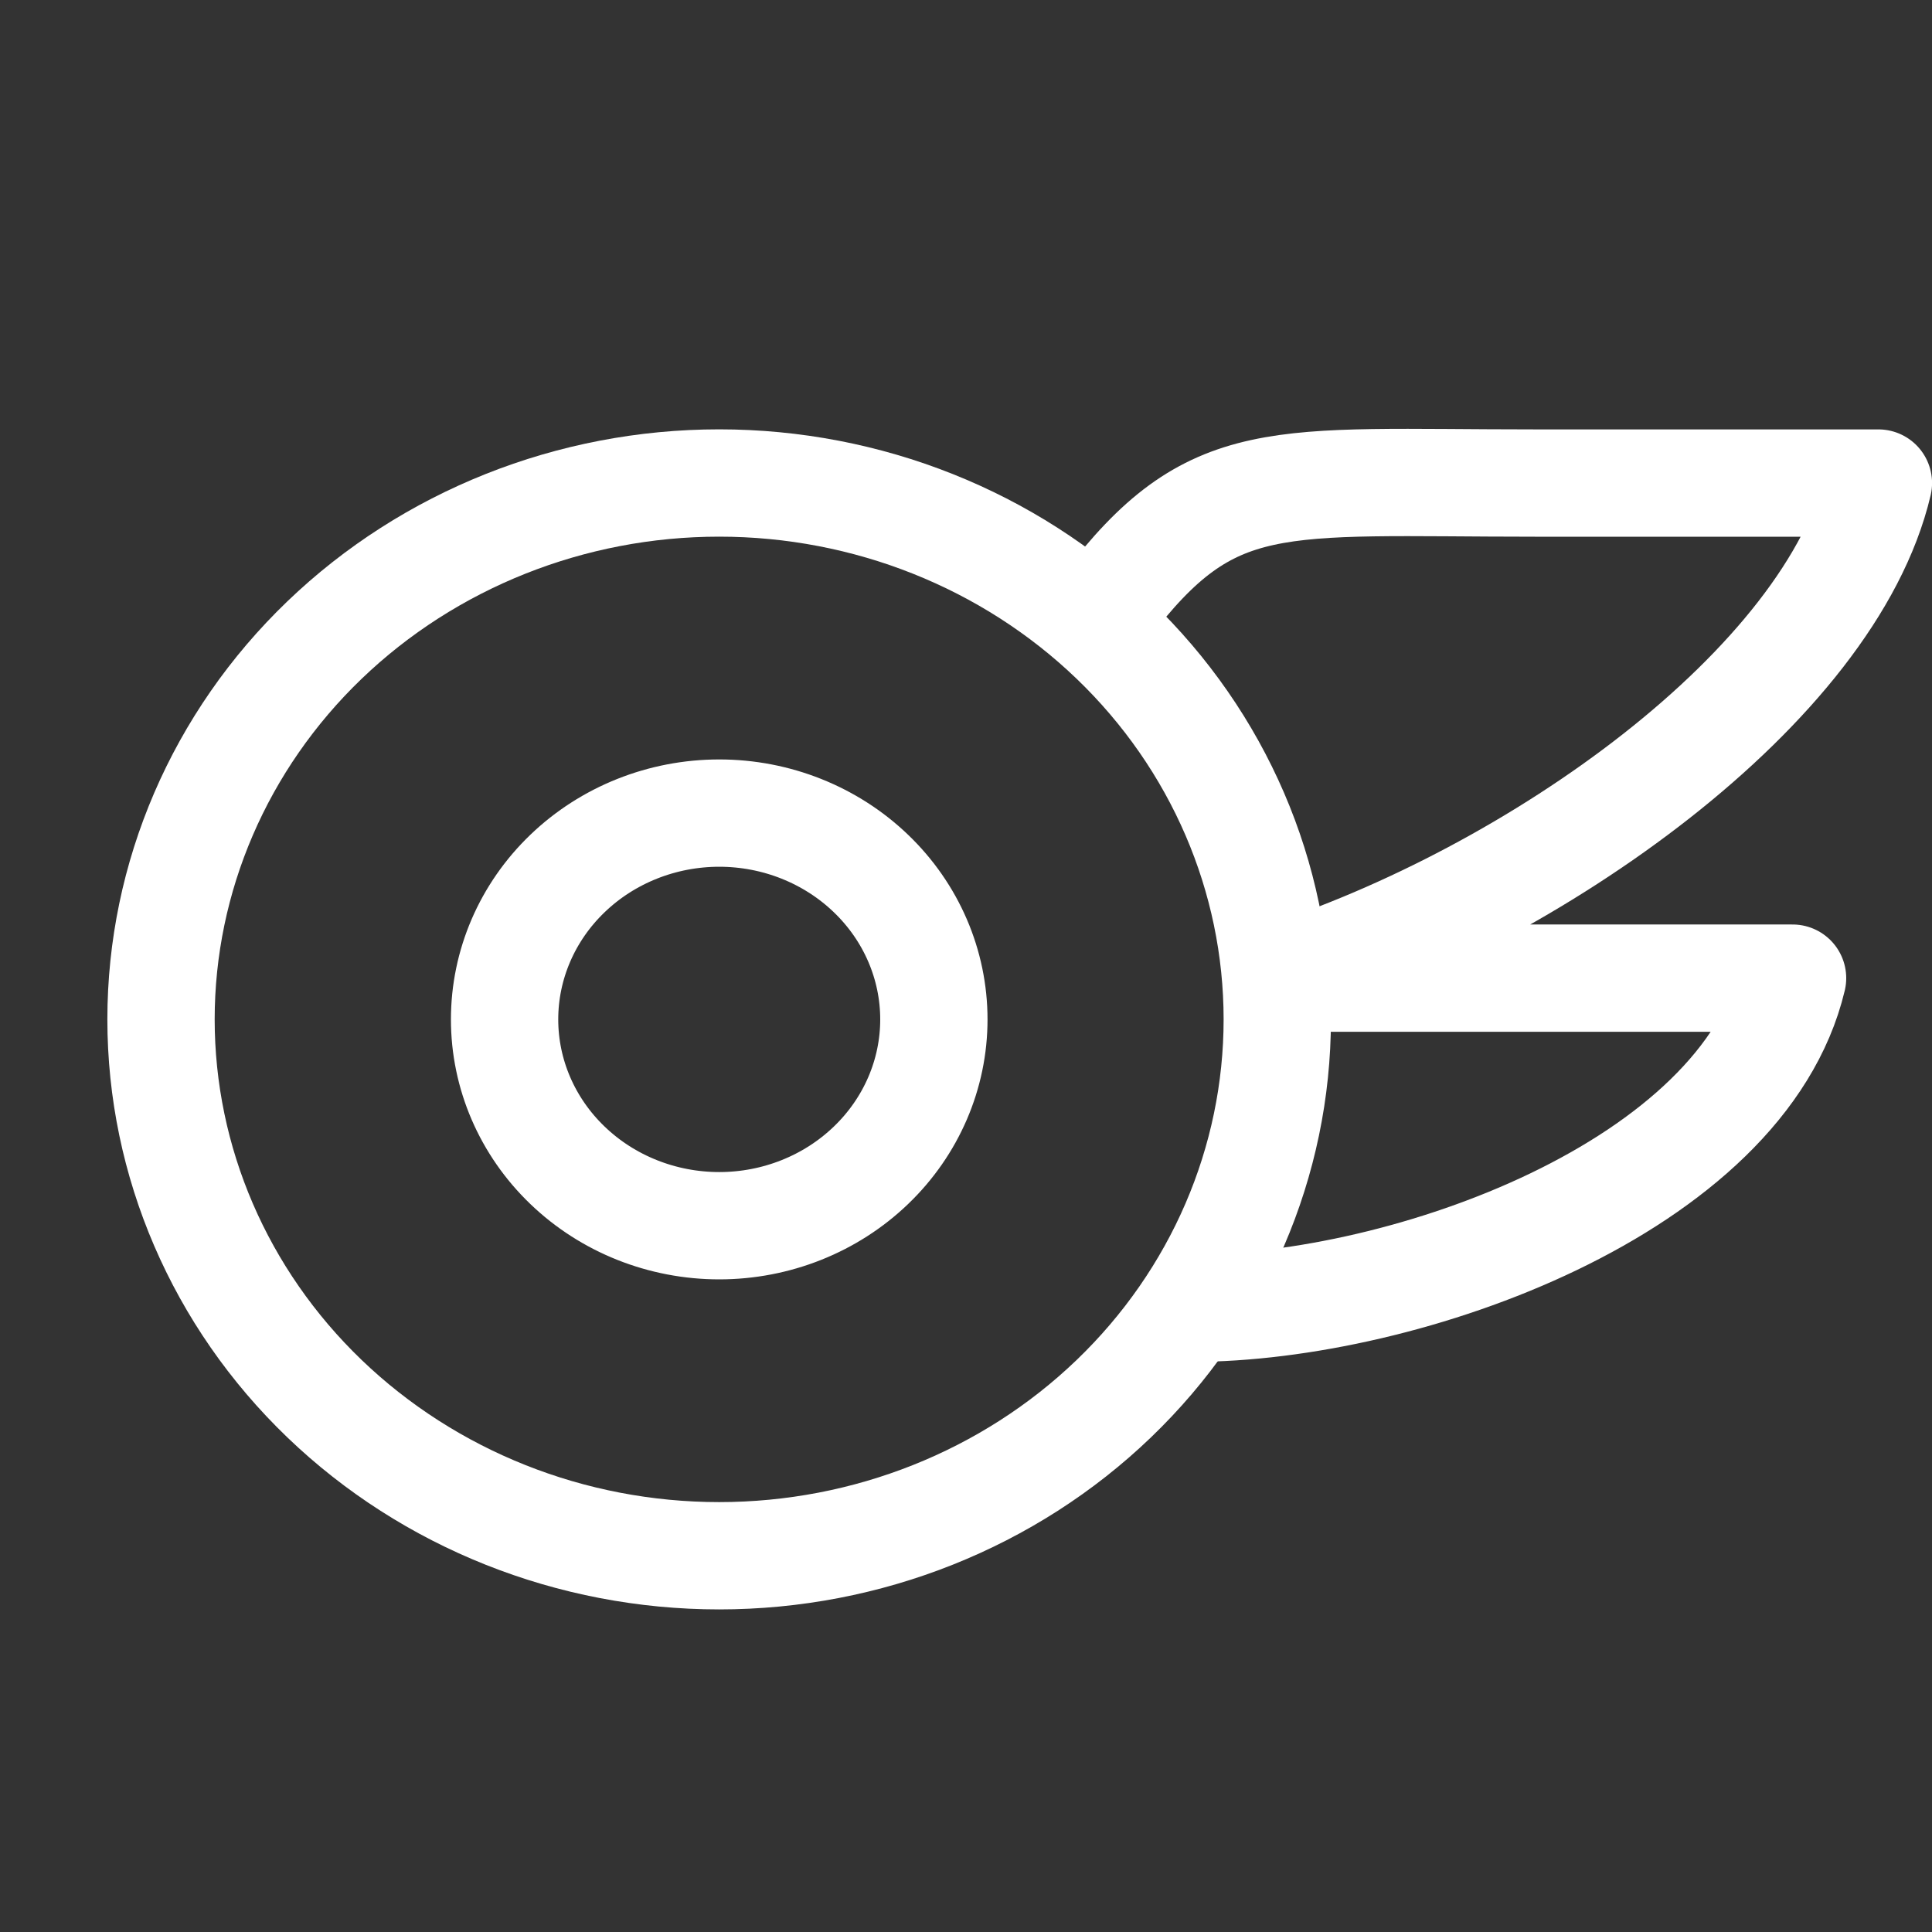 <svg width="35" height="35" viewBox="0 0 35 35" fill="none" xmlns="http://www.w3.org/2000/svg">
<rect x="0" y="0" width="35" height="35" fill="#333333" stroke="none"/>
<g clip-path="url(#clip0_1095_20257)">
<path d="M13.028 8.75C10.347 8.75 7.775 9.774 5.878 11.596C3.982 13.418 2.917 15.89 2.917 18.467C2.917 21.044 3.982 23.516 5.878 25.338C7.775 27.16 10.347 28.184 13.028 28.184C15.71 28.184 18.282 27.16 20.178 25.338C22.074 23.516 23.139 21.044 23.139 18.467C23.139 15.89 22.074 13.418 20.178 11.596C18.282 9.774 15.71 8.75 13.028 8.75Z" stroke="white" stroke-width="1.944" stroke-linecap="round" stroke-linejoin="round"/>
<path d="M21.585 23.7C25.474 23.7 31.572 21.507 32.474 17.72H23.141C27.807 16.225 33.158 12.439 34.029 8.751H27.807C23.094 8.751 21.952 8.458 20.029 10.993M13.03 22.205C11.998 22.205 11.009 21.811 10.28 21.11C9.55 20.409 9.141 19.459 9.141 18.468C9.141 17.476 9.55 16.526 10.28 15.825C11.009 15.124 11.998 14.73 13.03 14.73C14.061 14.73 15.05 15.124 15.779 15.825C16.509 16.526 16.918 17.476 16.918 18.468C16.918 19.459 16.509 20.409 15.779 21.11C15.05 21.811 14.061 22.205 13.03 22.205Z" stroke="white" stroke-width="1.944" stroke-linecap="round" stroke-linejoin="round"/>
</g>
<defs>
<clipPath id="clip0_1095_20257">
<rect width="35" height="35" fill="white"/>
</clipPath>
</defs>
</svg>
